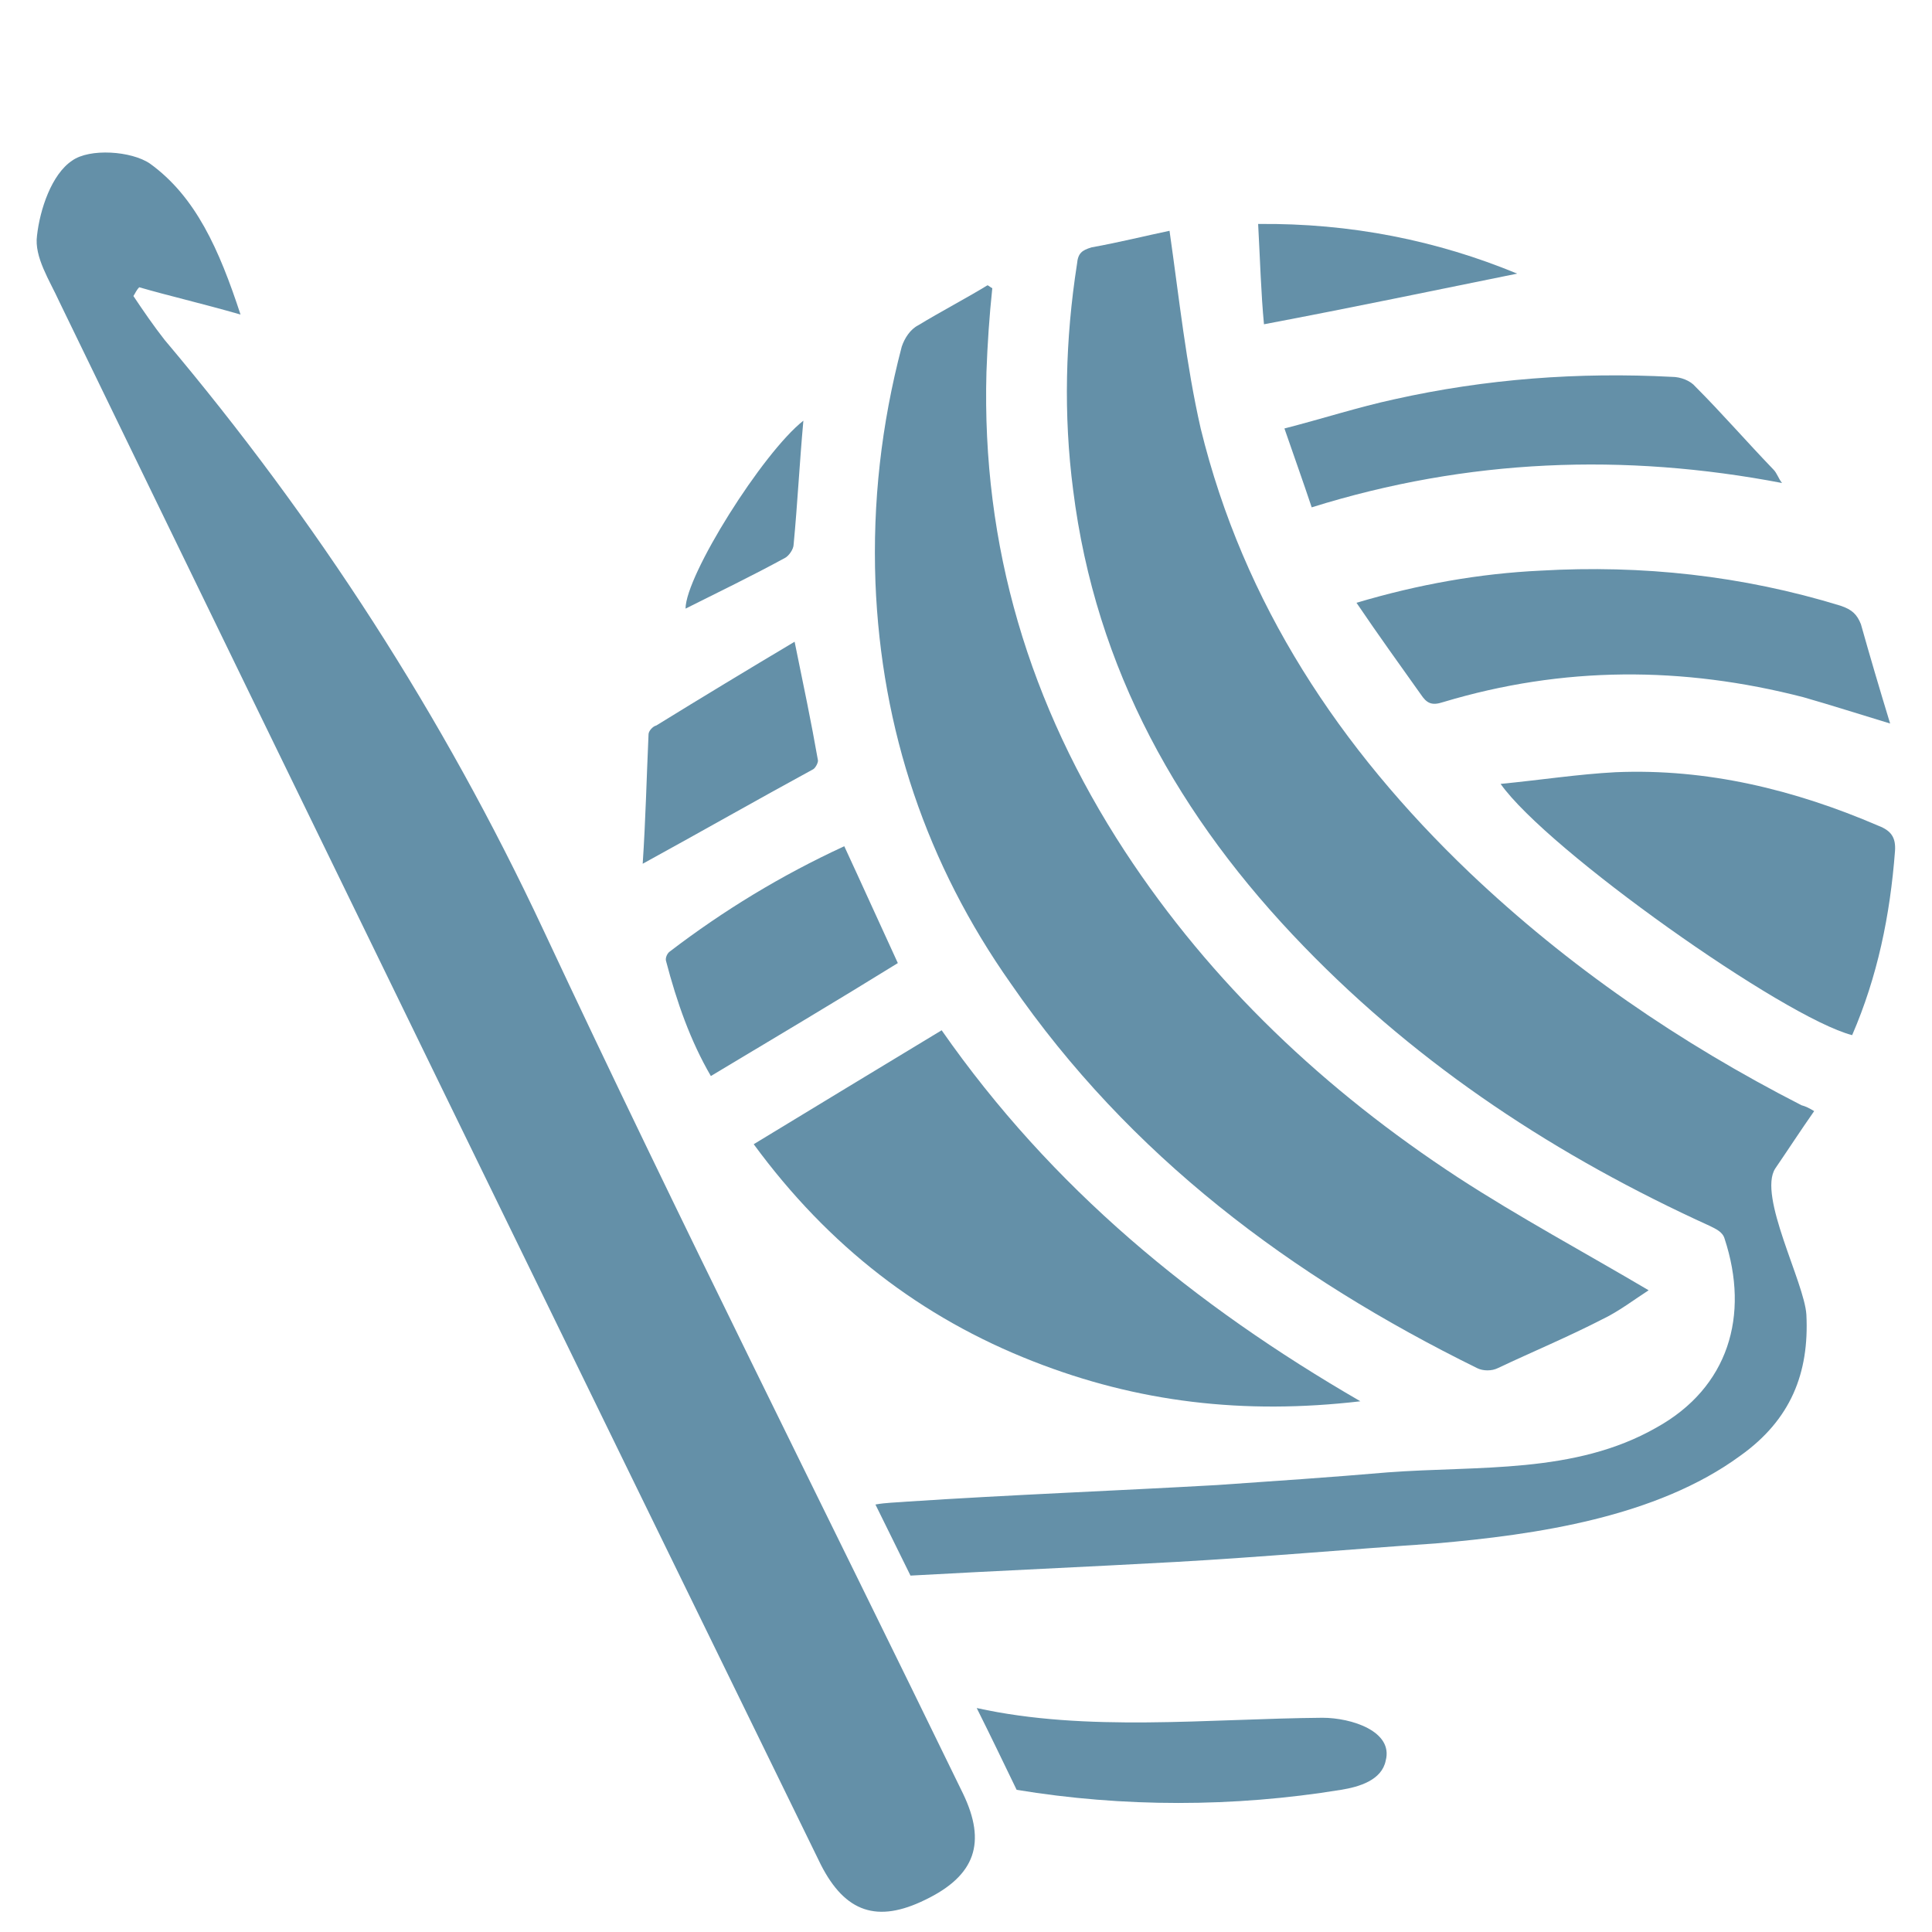 <?xml version="1.0" encoding="utf-8"?>
<!-- Generator: Adobe Illustrator 22.1.0, SVG Export Plug-In . SVG Version: 6.00 Build 0)  -->
<svg version="1.1" id="Layer_1" xmlns="http://www.w3.org/2000/svg" xmlns:xlink="http://www.w3.org/1999/xlink" x="0px" y="0px"
	 viewBox="0 0 198.4 198.4" enable-background="new 0 0 198.4 198.4" xml:space="preserve">
<g>
	<path fill="#6490A8" d="M101.9,29.6c-0.3,2.8-0.5,5.8-0.6,8.6c-0.5,17.9,4.4,34.2,14.2,49.2c8.9,13.6,20.6,24.6,34.2,33.5
		c6.3,4.1,13,7.7,19.6,11.6c-1.4,0.9-3.1,2.2-4.8,3c-3.5,1.8-7.1,3.3-10.7,5c-0.6,0.3-1.5,0.3-2.1,0c-19.1-9.4-35.7-21.8-47.9-39.5
		c-8.6-12.2-13.3-26-13.9-41.2c-0.3-8.2,0.6-16.2,2.7-24.2c0.3-0.9,0.9-1.8,1.7-2.2c2.3-1.4,4.8-2.7,7.1-4.1
		C101.5,29.3,101.7,29.5,101.9,29.6"/>
	<path fill="#6490A8" d="M77.4,117.5c6.4-3.9,12.7-7.7,19.3-11.7c11.3,16.2,25.9,28.2,43,38.1c-12,1.4-22.9,0.1-33.6-4.1
		C94.6,135.3,85.1,128,77.4,117.5"/>
	<path fill="#6490A8" d="M154.1,80.5c4.1-0.4,8-1,11.8-1.2c9.4-0.4,18.4,1.8,27,5.5c1.3,0.5,1.8,1.2,1.7,2.6
		c-0.5,6.6-1.8,12.9-4.4,18.9C183.2,104.5,158.9,87.3,154.1,80.5"/>
	<path fill="#6490A8" d="M139.3,61.9c6.4-1.9,12.6-3,18.9-3.3c10.4-0.6,20.7,0.5,30.8,3.6c1.2,0.4,1.7,0.9,2.1,1.9
		c0.9,3.2,1.9,6.6,3,10.2c-3.3-1-6.1-1.9-8.9-2.7c-12.4-3.2-24.7-3.2-37,0.5c-1.2,0.4-1.7,0.1-2.3-0.8
		C143.7,68.2,141.6,65.3,139.3,61.9"/>
	<path fill="#6490A8" d="M134.7,52.1c-0.9-2.7-1.8-5.2-2.8-8.1c3.9-1,7.6-2.2,11.3-3c9.4-2.1,18.9-2.8,28.5-2.3c0.9,0,1.9,0.4,2.4,1
		c2.7,2.7,5.3,5.7,8,8.5c0.4,0.4,0.5,0.9,0.9,1.4C166.8,46.5,150.7,47.1,134.7,52.1"/>
	<path fill="#6490A8" d="M86.7,86.9c1.9,4.1,3.7,8.1,5.5,12c-6.3,3.9-12.7,7.7-19.2,11.6c-2.1-3.6-3.5-7.6-4.6-11.8
		c-0.1-0.3,0.1-0.8,0.4-1C74.3,93.5,80.2,89.9,86.7,86.9"/>
	<path fill="#6490A8" d="M81.6,65.9c0.9,4.4,1.7,8.2,2.4,12.2c0,0.3-0.3,0.8-0.5,0.9c-5.7,3.1-11.3,6.3-17.5,9.7
		c0.3-4.5,0.4-8.9,0.6-13.3c0-0.3,0.4-0.8,0.8-0.9C72.1,71.6,76.9,68.7,81.6,65.9"/>
	<path fill="#6490A8" d="M155.8,28.1c-8.4,1.7-17,3.5-26,5.2c-0.3-3.1-0.4-6.6-0.6-10.3C138.7,22.9,147.6,24.7,155.8,28.1"/>
	<path fill="#6490A8" d="M82.5,43.2c-0.4,4.4-0.6,8.5-1,12.7c0,0.5-0.5,1.2-0.9,1.4c-3.3,1.8-6.8,3.5-10.2,5.2
		C70.4,59.1,78.3,46.5,82.5,43.2"/>
	<path fill="#6490A8" d="M135.8,176.4c-11.8,0.1-24.2,1.5-35.5-1c1.4,2.8,2.7,5.5,4.1,8.4c10.9,1.8,22.3,1.8,33.3,0
		c1.9-0.3,4.2-1,4.6-3C143.1,177.8,138.8,176.4,135.8,176.4"/>
	<path fill="#6490A8" d="M182.3,120c1.3-1.9,2.6-3.9,4-5.9c-0.5-0.3-0.9-0.5-1.3-0.6c-12.5-6.4-23.9-14.2-34.1-23.9
		c-13.3-12.7-23.2-27.6-27.6-45.6c-1.5-6.6-2.2-13.3-3.2-20.3c-2.4,0.5-5.2,1.2-8,1.7c-1,0.3-1.4,0.6-1.5,1.7
		c-1.2,7.7-1.4,15.5-0.4,23.2c2.3,18.4,10.9,33.7,23.7,46.9c12,12.4,26.1,21.6,41.7,28.7c0.6,0.3,1.3,0.6,1.5,1.3
		c2.6,7.9,0.4,15.3-7,19.4c-8.4,4.8-18.3,3.9-27.6,4.6c-5.8,0.5-11.7,0.9-17.5,1.3c-10.6,0.6-21.2,1-31.8,1.7
		c-1.2,0.1-2.2,0.1-3.3,0.3c1.2,2.4,2.4,4.9,3.6,7.3c9-0.5,18.2-0.9,27.2-1.4c8.9-0.5,17.8-1.3,26.7-1.9c10.4-0.9,22.7-2.7,31.3-9
		c5.2-3.7,7.1-8.5,6.8-14.5C185.3,131.7,180.5,122.8,182.3,120"/>
	<path fill="#6490A8" d="M24.7,32.3c-4.2-1.2-7.3-1.9-10.4-2.8c-0.3,0.3-0.4,0.6-0.6,0.9c1,1.5,2.1,3.1,3.2,4.5
		c15.6,18.5,28.6,38.6,38.9,60.6c13.9,29.7,28.7,59.1,43.1,88.7c2.4,5,1.3,8.4-3.9,10.9c-4.9,2.4-8.2,1.3-10.7-3.6
		C58.2,138.1,32.1,84.6,6.1,31c-1-2.2-2.6-4.6-2.3-6.8c0.3-2.7,1.5-6.3,3.6-7.7c1.8-1.3,6.1-1,8,0.3C20.1,20.2,22.5,25.6,24.7,32.3"
		/>
</g>
</svg>

